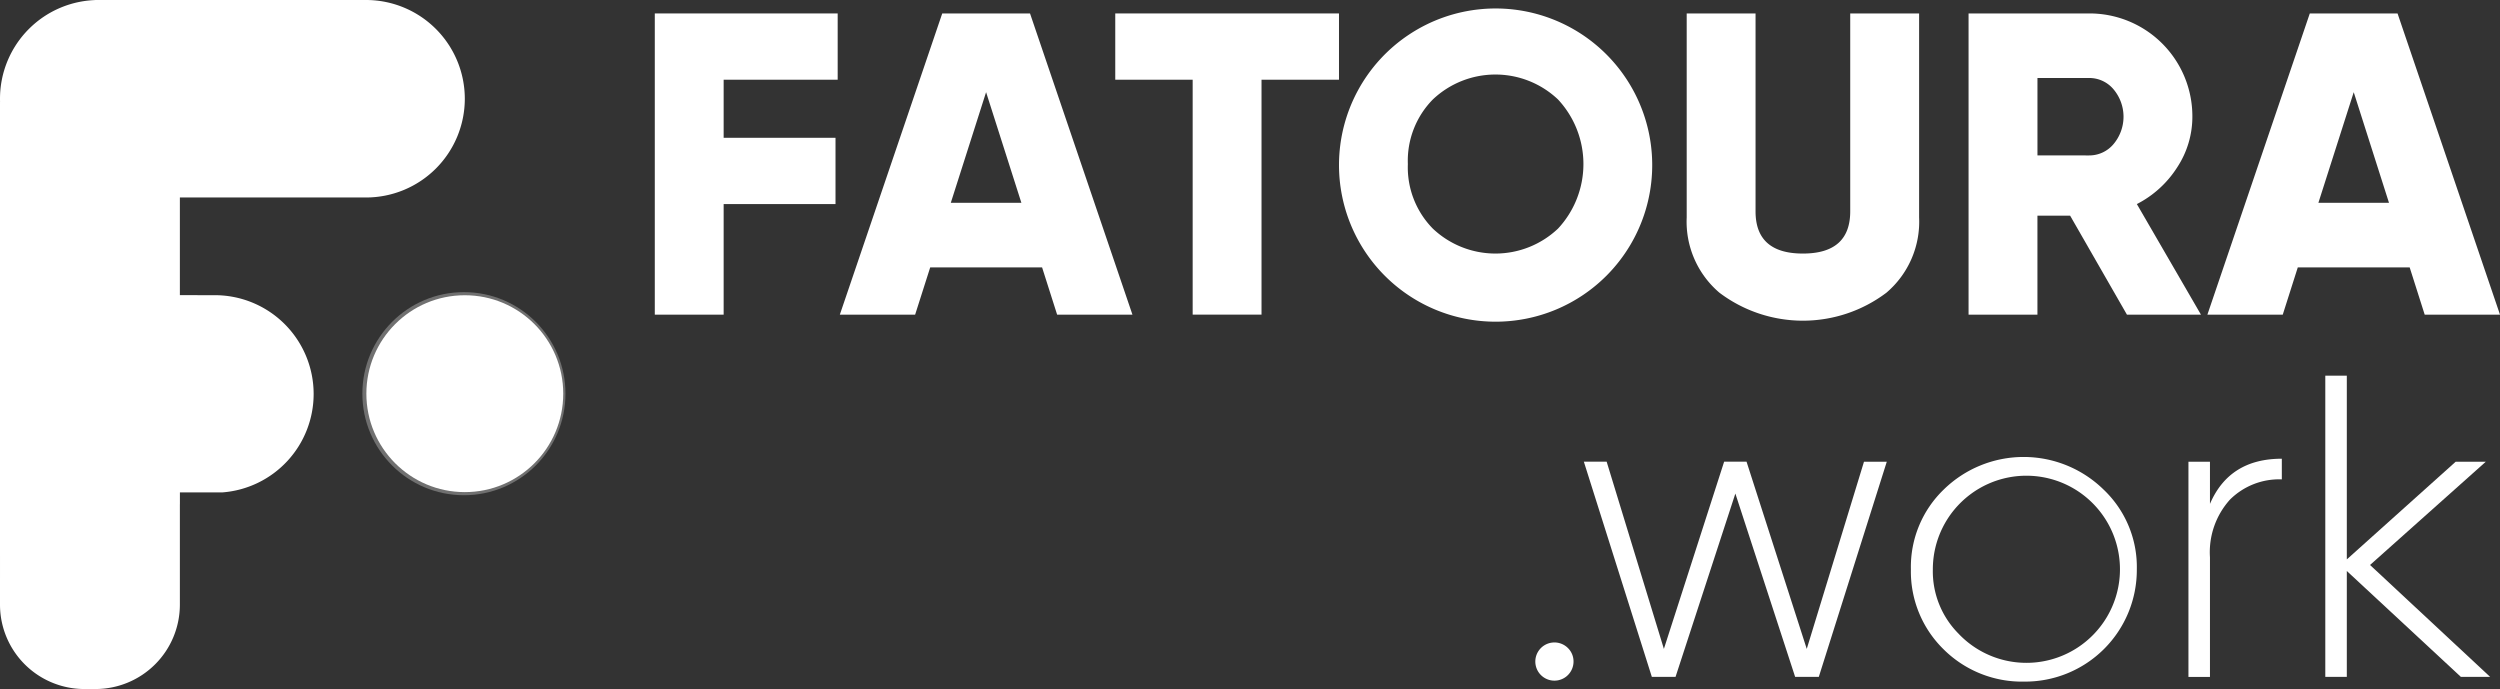 <svg xmlns="http://www.w3.org/2000/svg" width="268.188" height="73.915" viewBox="0 0 268.188 73.915">
  <rect x="0" y="0" width="268.188" height="73.915" fill="#333333" stroke="none"/>
  <g id="Group_3635" data-name="Group 3635" transform="translate(-61.912 -59.608)">
    <g id="Group_3631" data-name="Group 3631" transform="translate(132.155 60.403)">
      <path id="Path_4084" data-name="Path 4084" d="M205.819,62.16v7.109H193.586V75.5h12v7.11h-12V94.473H186.2V62.16Z" transform="translate(-186.2 -61.513)" fill="#fff"/>
      <path id="Path_4085" data-name="Path 4085" d="M252.712,94.473h-8.079L243.018,89.4h-12L229.4,94.473h-8.078L232.308,62.16h9.417Zm-15.7-23.866-3.785,11.865h7.57Z" transform="translate(-201.472 -61.513)" fill="#fff"/>
      <path id="Path_4086" data-name="Path 4086" d="M273.6,62.16h24v7.109h-8.31v25.2h-7.386v-25.2H273.6Z" transform="translate(-224.203 -61.513)" fill="#fff"/>
      <path id="Path_4087" data-name="Path 4087" d="M344.784,89.775a16.8,16.8,0,0,1-28.713-11.956,16.8,16.8,0,1,1,28.713,11.956ZM323.457,77.818a9.369,9.369,0,0,0,2.677,6.924,9.764,9.764,0,0,0,13.433,0,10.163,10.163,0,0,0,0-13.849,9.763,9.763,0,0,0-13.433,0A9.371,9.371,0,0,0,323.457,77.818Z" transform="translate(-242.672 -61.015)" fill="#fff"/>
      <path id="Path_4088" data-name="Path 4088" d="M382.068,84.041V62.16h7.386V83.394q0,4.524,5.078,4.524t5.078-4.524V62.16H407V84.041a10,10,0,0,1-3.509,8.078,14.865,14.865,0,0,1-17.911,0A10,10,0,0,1,382.068,84.041Z" transform="translate(-271.37 -61.513)" fill="#fff"/>
      <path id="Path_4089" data-name="Path 4089" d="M460.5,94.473h-7.94l-6.094-10.618h-3.508V94.473H435.57V62.16H448.5a11.032,11.032,0,0,1,11.079,11.078,9.874,9.874,0,0,1-1.638,5.448,11.16,11.16,0,0,1-4.317,3.924Zm-12-25.389h-5.539v8.308H448.5a3.392,3.392,0,0,0,2.608-1.2,4.565,4.565,0,0,0,0-5.909A3.394,3.394,0,0,0,448.5,69.084Z" transform="translate(-294.635 -61.513)" fill="#fff"/>
      <path id="Path_4090" data-name="Path 4090" d="M512.291,94.473h-8.078L502.6,89.4h-12l-1.616,5.077H480.9L491.887,62.16H501.3ZM496.6,70.607,492.81,82.471h7.571Z" transform="translate(-314.346 -61.513)" fill="#fff"/>
      <path id="Path_4091" data-name="Path 4091" d="M357.39,183.63a2.049,2.049,0,1,1-.6-1.477A2.008,2.008,0,0,1,357.39,183.63Z" transform="translate(-258.833 -113.429)" fill="#fff"/>
      <path id="Path_4092" data-name="Path 4092" d="M386.459,167.327l6.14-20.081h2.446l-7.293,23.082h-2.539L378.8,150.662l-6.417,19.665H369.84l-7.293-23.082h2.446l6.14,20.081,6.463-20.081H380Z" transform="translate(-262.882 -98.511)" fill="#fff"/>
      <path id="Path_4093" data-name="Path 4093" d="M436.766,170.445a11.913,11.913,0,0,1-8.633-3.462,11.673,11.673,0,0,1-3.508-8.586,11.527,11.527,0,0,1,3.508-8.541,12.262,12.262,0,0,1,17.173,0,11.455,11.455,0,0,1,3.555,8.541,11.98,11.98,0,0,1-12.095,12.048Zm-6.971-5.078a10.037,10.037,0,1,0-2.816-6.97A9.481,9.481,0,0,0,429.8,165.367Z" transform="translate(-289.876 -98.121)" fill="#fff"/>
      <path id="Path_4094" data-name="Path 4094" d="M479.615,147v4.524q2.077-4.847,7.709-4.847v2.216a7.485,7.485,0,0,0-5.562,2.17,8.424,8.424,0,0,0-2.147,6.186v12.834h-2.308V147Z" transform="translate(-312.784 -98.263)" fill="#fff"/>
      <path id="Path_4095" data-name="Path 4095" d="M508.082,151.222l12.88,12h-3.139l-12.233-11.356v11.356h-2.308V130.911h2.308v19.711l11.68-10.479H520.5Z" transform="translate(-324.078 -91.408)" fill="#fff"/>
    </g>
    <g id="Group_3634" data-name="Group 3634" transform="translate(61.912 59.608)">
      <g id="Group_3633" data-name="Group 3633">
        <path id="Path_4096" data-name="Path 4096" d="M72.153,59.608a9.054,9.054,0,0,1,9.055,9.054v55.807a9.055,9.055,0,0,1-9.055,9.054H70.966a9.054,9.054,0,0,1-9.054-9.054l.008-53.917" transform="translate(-61.912 -59.608)" fill="#fff"/>
        <path id="Path_4097" data-name="Path 4097" d="M61.912,136.63v17.563a11.117,11.117,0,0,1,10.327-7h8.969V136.63Z" transform="translate(-61.912 -93.1)" fill="#fff" opacity="0.3"/>
        <path id="Path_4098" data-name="Path 4098" d="M87.952,105.962a1.082,1.082,0,0,0-1.082-1.082H84.331a4.793,4.793,0,0,1,0-9.563H86.87a1.082,1.082,0,0,0,1.082-1.082V92.778A1.082,1.082,0,0,0,86.87,91.7H78.5a1.082,1.082,0,0,0-1.082,1.082v15.566a1.082,1.082,0,0,0,1.082,1.082H86.87a1.082,1.082,0,0,0,1.082-1.082Z" transform="translate(-68.656 -73.561)" fill="#fff" opacity="0.3"/>
        <g id="Group_3632" data-name="Group 3632">
          <circle id="Ellipse_134" data-name="Ellipse 134" cx="10.894" cy="10.894" r="10.894" transform="translate(38.874 31.338)" fill="#fff" opacity="0.3"/>
          <path id="Path_4099" data-name="Path 4099" d="M101.18,59.608H72.506A10.594,10.594,0,0,0,61.912,70.2h0c0,.118,0,.233.008.349s-.008.232-.008.349v30.968h0v17.562a11.117,11.117,0,0,1,10.327-7H85.8a10.594,10.594,0,0,0,9.758-10.558h0A10.6,10.6,0,0,0,84.963,91.274H83.1v-.007H77.329a5.237,5.237,0,0,1,0-10.473h8.029l.081,0H101.18A10.6,10.6,0,0,0,111.775,70.2h0A10.6,10.6,0,0,0,101.18,59.608Z" transform="translate(-61.912 -59.608)" fill="#fff"/>
          <circle id="Ellipse_135" data-name="Ellipse 135" cx="10.559" cy="10.559" r="10.559" transform="translate(39.303 31.673)" fill="#fff"/>
        </g>
      </g>
    </g>
  </g>
</svg>
